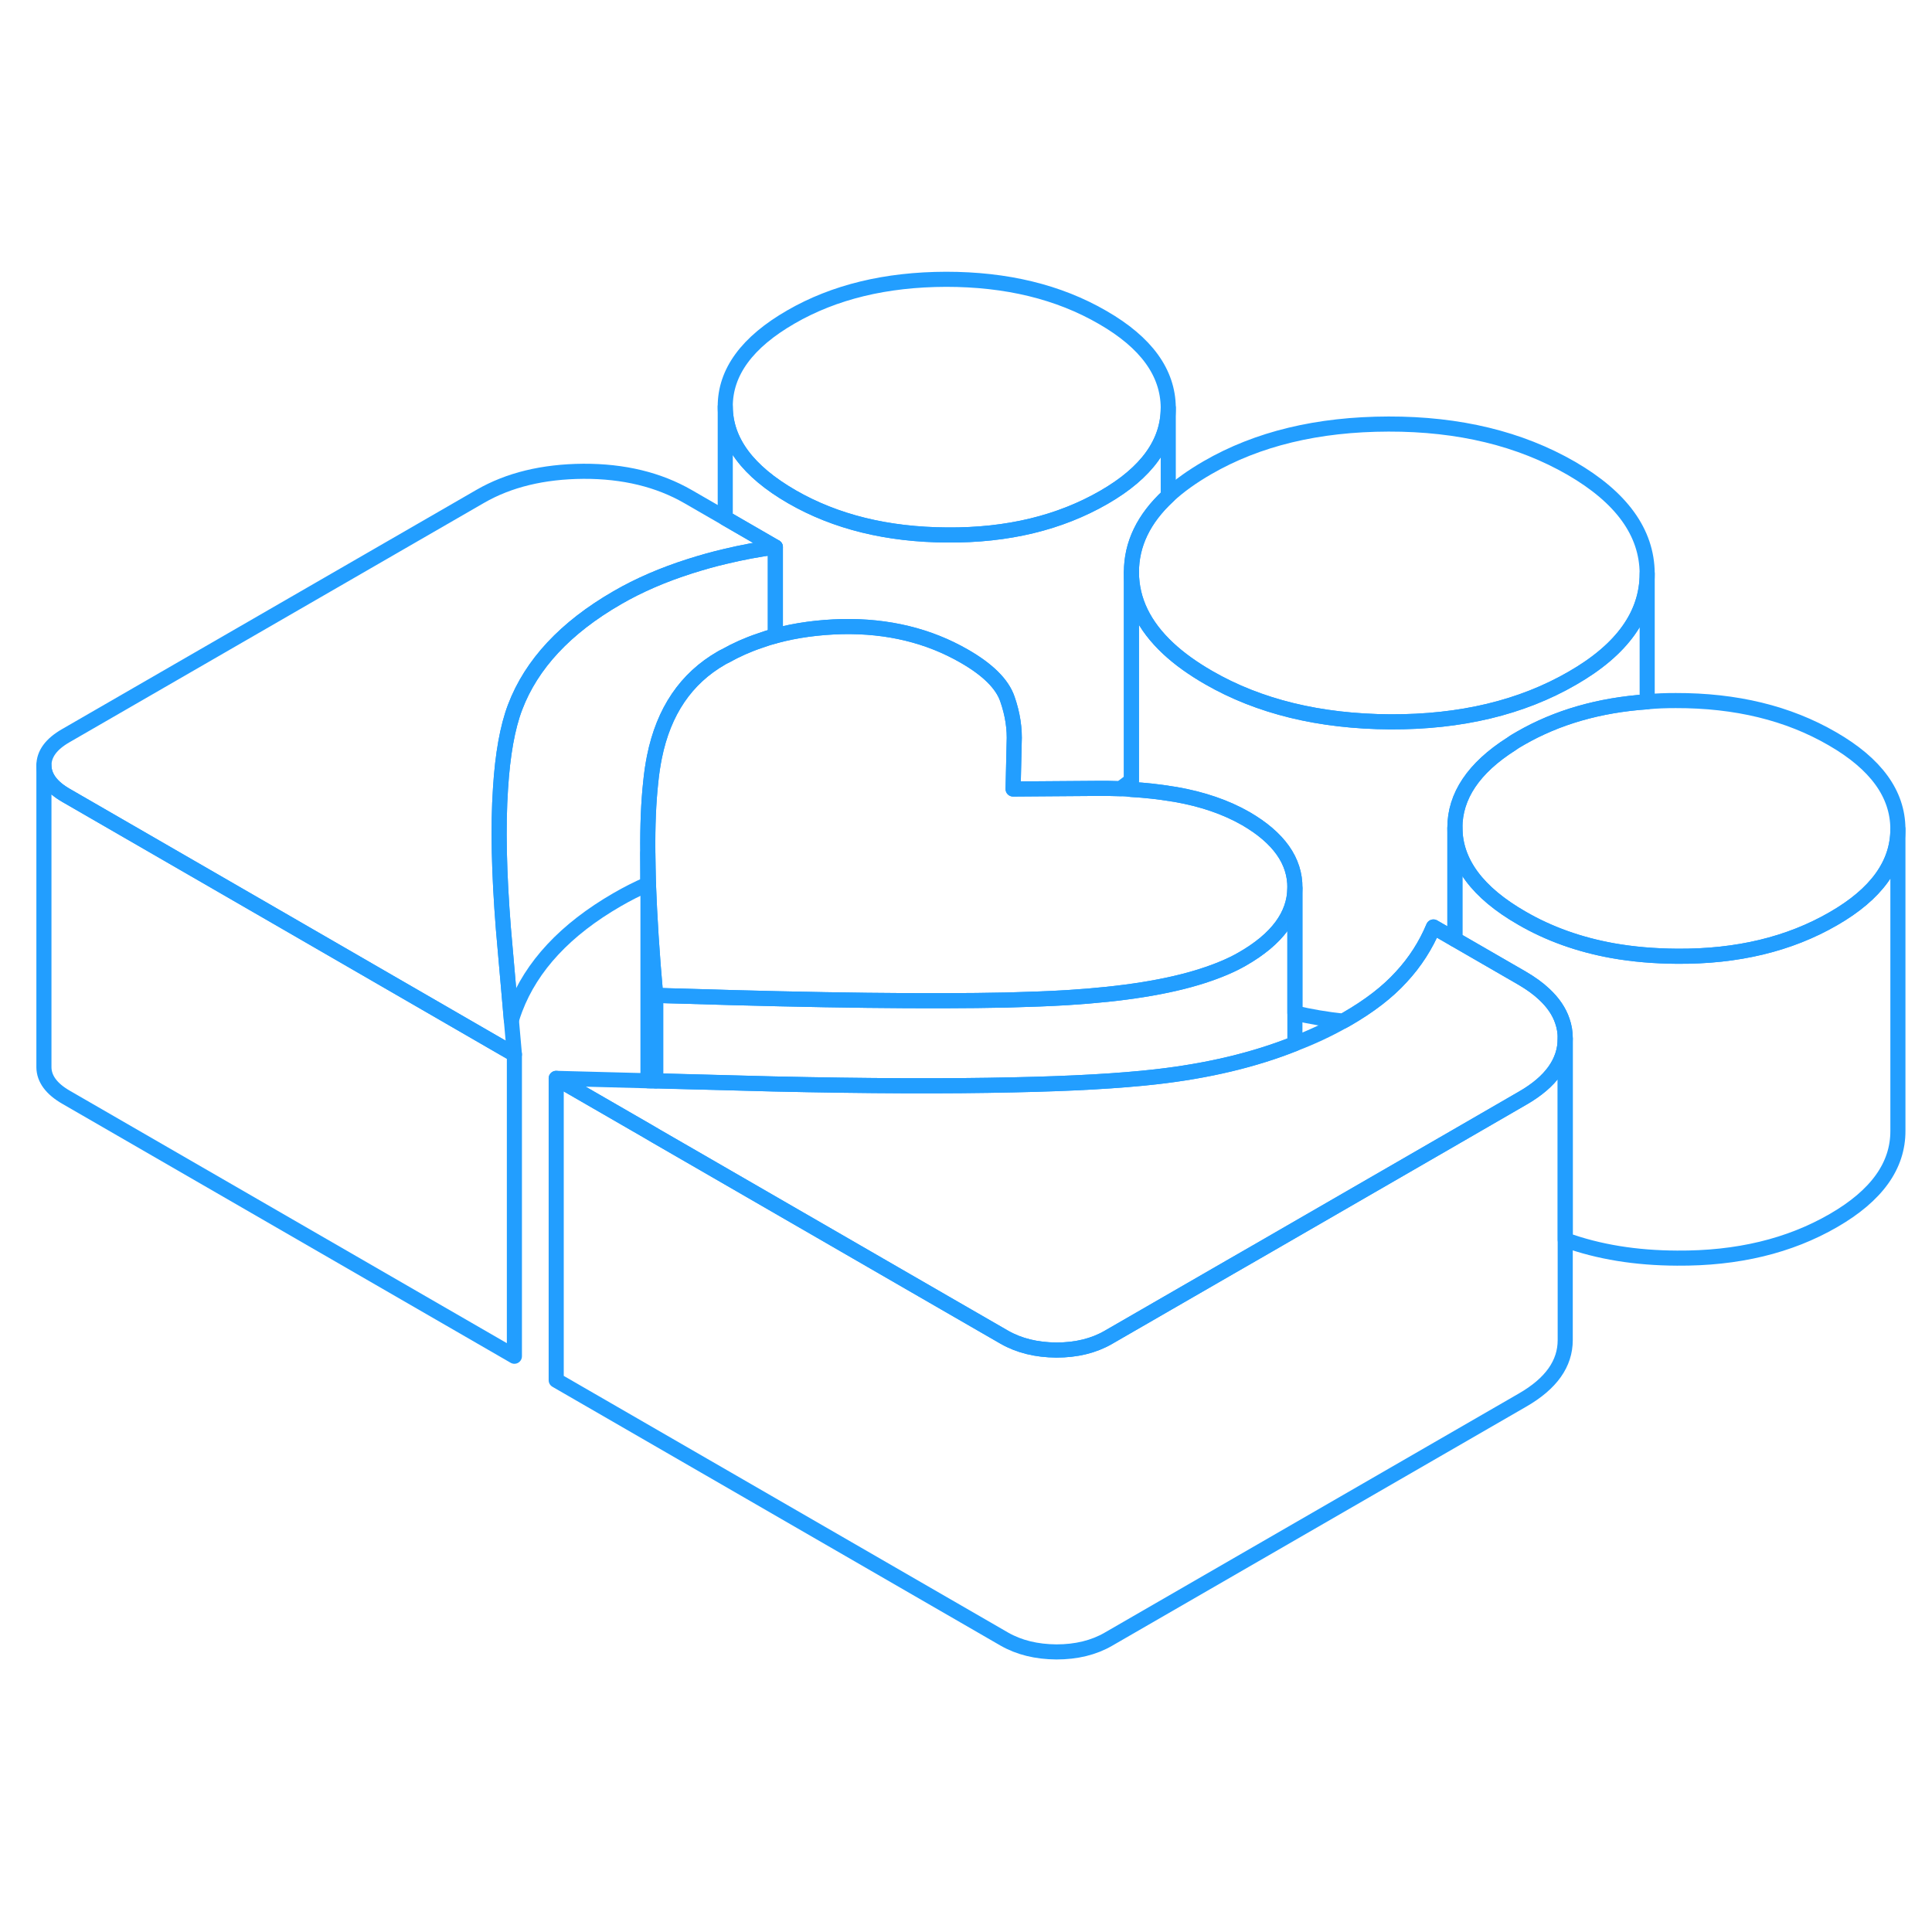 <svg width="48" height="48" viewBox="0 0 128 95" fill="none" xmlns="http://www.w3.org/2000/svg" stroke-width="1px" stroke-linecap="round" stroke-linejoin="round"><path d="M42.92 40.024V42.074C42.92 42.074 42.95 42.054 42.96 42.054C42.94 41.344 42.93 40.664 42.92 40.024Z" stroke="#229EFF" stroke-linejoin="round"/><path d="M85.79 42.334V52.644C83.09 53.724 80.01 54.454 76.56 54.844C74.18 55.114 71.04 55.294 67.13 55.374C62.78 55.474 57.471 55.454 51.221 55.314L43.44 55.114V49.444C44 49.464 44.56 49.484 45.11 49.494C54.37 49.784 61.571 49.864 66.721 49.754C68.231 49.714 69.57 49.664 70.721 49.594C74.41 49.364 77.39 48.894 79.68 48.154C80.7 47.824 81.59 47.454 82.33 47.024C84.62 45.704 85.77 44.144 85.79 42.334Z" stroke="#229EFF" stroke-linejoin="round"/><path d="M34.08 53.354V73.354L4.39 56.204C3.41 55.644 2.92 54.974 2.91 54.214V34.214C2.92 34.974 3.41 35.644 4.39 36.204L18.26 44.214L33.45 52.994L34.08 53.354Z" stroke="#229EFF" stroke-linejoin="round"/><path d="M125.741 38.434V58.414C125.751 60.734 124.331 62.714 121.471 64.364C118.551 66.054 115.101 66.884 111.111 66.854C108.381 66.844 105.911 66.444 103.701 65.644V52.284C103.701 51.894 103.64 51.514 103.51 51.144C103.3 50.514 102.901 49.924 102.311 49.374C101.911 48.994 101.421 48.644 100.841 48.304L96.391 45.734V38.354C96.411 40.644 97.881 42.634 100.821 44.324C102.611 45.364 104.621 46.084 106.841 46.484C108.191 46.724 109.611 46.844 111.111 46.854C115.101 46.884 118.551 46.054 121.471 44.364C124.321 42.724 125.741 40.744 125.741 38.434Z" stroke="#229EFF" stroke-linejoin="round"/><path d="M77.4 10.504V10.524C77.4 12.834 75.98 14.814 73.13 16.454C70.21 18.134 66.76 18.974 62.77 18.944C58.78 18.924 55.35 18.074 52.47 16.414C49.54 14.724 48.06 12.734 48.05 10.444C48.04 8.164 49.49 6.174 52.41 4.494C55.27 2.844 58.69 2.014 62.68 2.004C66.67 2.004 70.13 2.834 73.06 4.534C75.94 6.194 77.38 8.184 77.4 10.504Z" stroke="#229EFF" stroke-linejoin="round"/><path d="M109.13 21.484V21.504C109.13 24.214 107.48 26.534 104.17 28.434C100.8 30.384 96.77 31.344 92.1 31.324C87.42 31.294 83.41 30.314 80.08 28.394C79.02 27.784 78.13 27.144 77.4 26.464C75.78 24.954 74.97 23.274 74.96 21.424C74.96 19.554 75.77 17.864 77.4 16.354C78.11 15.694 78.98 15.074 80 14.484C83.32 12.564 87.31 11.604 91.99 11.594C96.67 11.584 100.7 12.564 104.1 14.524C107.43 16.454 109.11 18.774 109.13 21.484Z" stroke="#229EFF" stroke-linejoin="round"/><path d="M125.74 38.414V38.434C125.74 40.744 124.32 42.724 121.47 44.364C118.55 46.054 115.1 46.884 111.11 46.854C109.61 46.844 108.19 46.724 106.84 46.484C104.62 46.084 102.61 45.364 100.82 44.324C97.88 42.634 96.41 40.644 96.39 38.354C96.39 36.244 97.63 34.374 100.14 32.784C100.33 32.644 100.54 32.524 100.75 32.404C103.15 31.024 105.94 30.214 109.13 29.994C109.74 29.934 110.37 29.914 111.02 29.914C115.01 29.904 118.47 30.744 121.4 32.444C124.28 34.104 125.73 36.094 125.74 38.414Z" stroke="#229EFF" stroke-linejoin="round"/><path d="M85.79 42.334C85.77 44.144 84.62 45.704 82.33 47.024C81.59 47.454 80.7 47.824 79.68 48.154C77.39 48.894 74.41 49.364 70.72 49.594C69.57 49.664 68.23 49.714 66.72 49.754C61.57 49.864 54.37 49.784 45.11 49.494C44.56 49.484 44 49.464 43.44 49.444C43.19 46.674 43.04 44.214 42.96 42.054C42.94 41.344 42.93 40.664 42.92 40.024C42.9 38.194 42.97 36.634 43.11 35.344C43.17 34.714 43.26 34.144 43.36 33.644C43.97 30.624 45.45 28.444 47.8 27.094C47.88 27.044 47.96 27.004 48.05 26.964C48.78 26.554 49.54 26.214 50.35 25.944C50.68 25.824 51.02 25.714 51.37 25.624C52.74 25.254 54.22 25.054 55.79 25.014C58.83 24.954 61.53 25.614 63.89 26.974C65.44 27.864 66.4 28.814 66.74 29.804C67.09 30.804 67.24 31.784 67.19 32.744L67.12 35.774L72.54 35.734C73.1 35.724 73.67 35.734 74.23 35.754C74.47 35.764 74.72 35.784 74.96 35.804C75.87 35.854 76.78 35.954 77.68 36.104C77.75 36.114 77.81 36.124 77.88 36.134C79.66 36.444 81.21 36.974 82.54 37.734C84.72 39.004 85.81 40.534 85.79 42.334Z" stroke="#229EFF" stroke-linejoin="round"/><path d="M43.44 49.444V55.114H43.13L42.93 55.104V42.074C42.93 42.074 42.95 42.054 42.96 42.054C43.04 44.214 43.19 46.674 43.44 49.444Z" stroke="#229EFF" stroke-linejoin="round"/><path d="M103.7 52.284V52.304C103.7 53.854 102.76 55.174 100.88 56.254L96.42 58.834L83.26 66.434L81.47 67.464L73.43 72.104C72.46 72.664 71.31 72.944 69.99 72.944C68.67 72.934 67.52 72.654 66.54 72.094L62.57 69.804L43.44 58.754L42.93 58.454L36.85 54.944L42.93 55.104H43.44L51.22 55.314C57.47 55.454 62.78 55.474 67.13 55.374C71.04 55.294 74.18 55.114 76.56 54.844C80.01 54.454 83.09 53.724 85.79 52.644C86.92 52.214 87.98 51.714 88.98 51.154C89.06 51.114 89.15 51.064 89.23 51.014C90.72 50.154 91.92 49.234 92.83 48.234C93.75 47.244 94.46 46.134 94.97 44.914L96.39 45.734L100.84 48.304C101.42 48.644 101.91 48.994 102.31 49.374C102.9 49.924 103.3 50.514 103.51 51.144C103.64 51.514 103.7 51.894 103.7 52.284Z" stroke="#229EFF" stroke-linejoin="round"/><path d="M103.7 52.304V72.284C103.7 73.844 102.77 75.164 100.88 76.254L73.43 92.104C72.46 92.664 71.31 92.944 69.99 92.944C68.67 92.934 67.52 92.654 66.54 92.094L36.85 74.944V54.944L42.93 58.454L43.44 58.754L62.57 69.804L66.54 72.094C67.52 72.654 68.67 72.934 69.99 72.944C71.31 72.944 72.46 72.664 73.43 72.104L81.47 67.464L83.26 66.434L96.42 58.834L100.88 56.254C102.76 55.174 103.7 53.854 103.7 52.304Z" stroke="#229EFF" stroke-linejoin="round"/><path d="M109.13 21.504V29.994C105.94 30.214 103.15 31.024 100.75 32.404C100.54 32.524 100.33 32.644 100.14 32.784C97.63 34.374 96.38 36.244 96.39 38.354V45.734L94.97 44.914C94.46 46.134 93.75 47.244 92.83 48.234C91.92 49.234 90.72 50.154 89.23 51.014C89.15 51.064 89.06 51.114 88.98 51.154C87.87 51.034 86.81 50.854 85.79 50.614V42.334C85.81 40.534 84.72 39.004 82.54 37.734C81.21 36.974 79.66 36.444 77.88 36.134C77.81 36.124 77.75 36.114 77.68 36.104C76.78 35.954 75.87 35.854 74.96 35.804V21.424C74.97 23.274 75.78 24.954 77.4 26.464C78.13 27.144 79.02 27.784 80.08 28.394C83.41 30.314 87.42 31.294 92.1 31.324C96.77 31.344 100.8 30.384 104.17 28.434C107.48 26.534 109.13 24.214 109.13 21.504Z" stroke="#229EFF" stroke-linejoin="round"/><path d="M51.37 19.744V25.624C51.02 25.714 50.679 25.824 50.349 25.944C49.539 26.214 48.779 26.554 48.05 26.964C47.959 27.004 47.88 27.044 47.8 27.094C45.45 28.444 43.969 30.624 43.359 33.644C43.26 34.144 43.169 34.714 43.109 35.344C42.969 36.634 42.9 38.194 42.92 40.024V42.074C42.21 42.384 41.53 42.734 40.89 43.104C37.46 45.084 35.21 47.504 34.13 50.344C34.04 50.574 33.96 50.824 33.88 51.084L33.349 45.004C33.059 41.344 32.99 38.254 33.16 35.734C33.3 33.484 33.62 31.684 34.13 30.344C35.21 27.504 37.46 25.084 40.89 23.104C42.32 22.274 43.94 21.574 45.74 21.004C46.5 20.764 47.27 20.544 48.05 20.364C49.13 20.104 50.24 19.894 51.37 19.744Z" stroke="#229EFF" stroke-linejoin="round"/><path d="M51.37 19.744C50.24 19.894 49.13 20.104 48.05 20.364C47.27 20.544 46.5 20.764 45.74 21.004C43.94 21.574 42.32 22.274 40.89 23.104C37.46 25.084 35.21 27.504 34.13 30.344C33.62 31.684 33.3 33.484 33.16 35.734C32.99 38.254 33.06 41.344 33.35 45.004L33.88 51.084L34.08 53.354L33.45 52.994L18.26 44.214L4.39 36.204C3.41 35.644 2.92 34.974 2.91 34.214C2.91 33.454 3.39 32.794 4.37 32.234L31.82 16.384C33.71 15.294 35.98 14.744 38.65 14.724C41.32 14.714 43.63 15.274 45.59 16.404L48.05 17.824L51.37 19.744Z" stroke="#229EFF" stroke-linejoin="round"/><path d="M77.4 10.524V16.354C75.77 17.864 74.95 19.554 74.96 21.424V35.194C74.73 35.384 74.49 35.564 74.23 35.754C73.67 35.734 73.1 35.724 72.54 35.734L67.12 35.774L67.19 32.744C67.24 31.784 67.09 30.804 66.74 29.804C66.4 28.814 65.44 27.864 63.89 26.974C61.53 25.614 58.83 24.954 55.79 25.014C54.22 25.054 52.74 25.254 51.37 25.624V19.744L48.05 17.824V10.444C48.06 12.734 49.54 14.724 52.47 16.414C55.35 18.074 58.78 18.924 62.77 18.944C66.76 18.974 70.21 18.134 73.13 16.454C75.98 14.814 77.4 12.834 77.4 10.524Z" stroke="#229EFF" stroke-linejoin="round"/></svg>